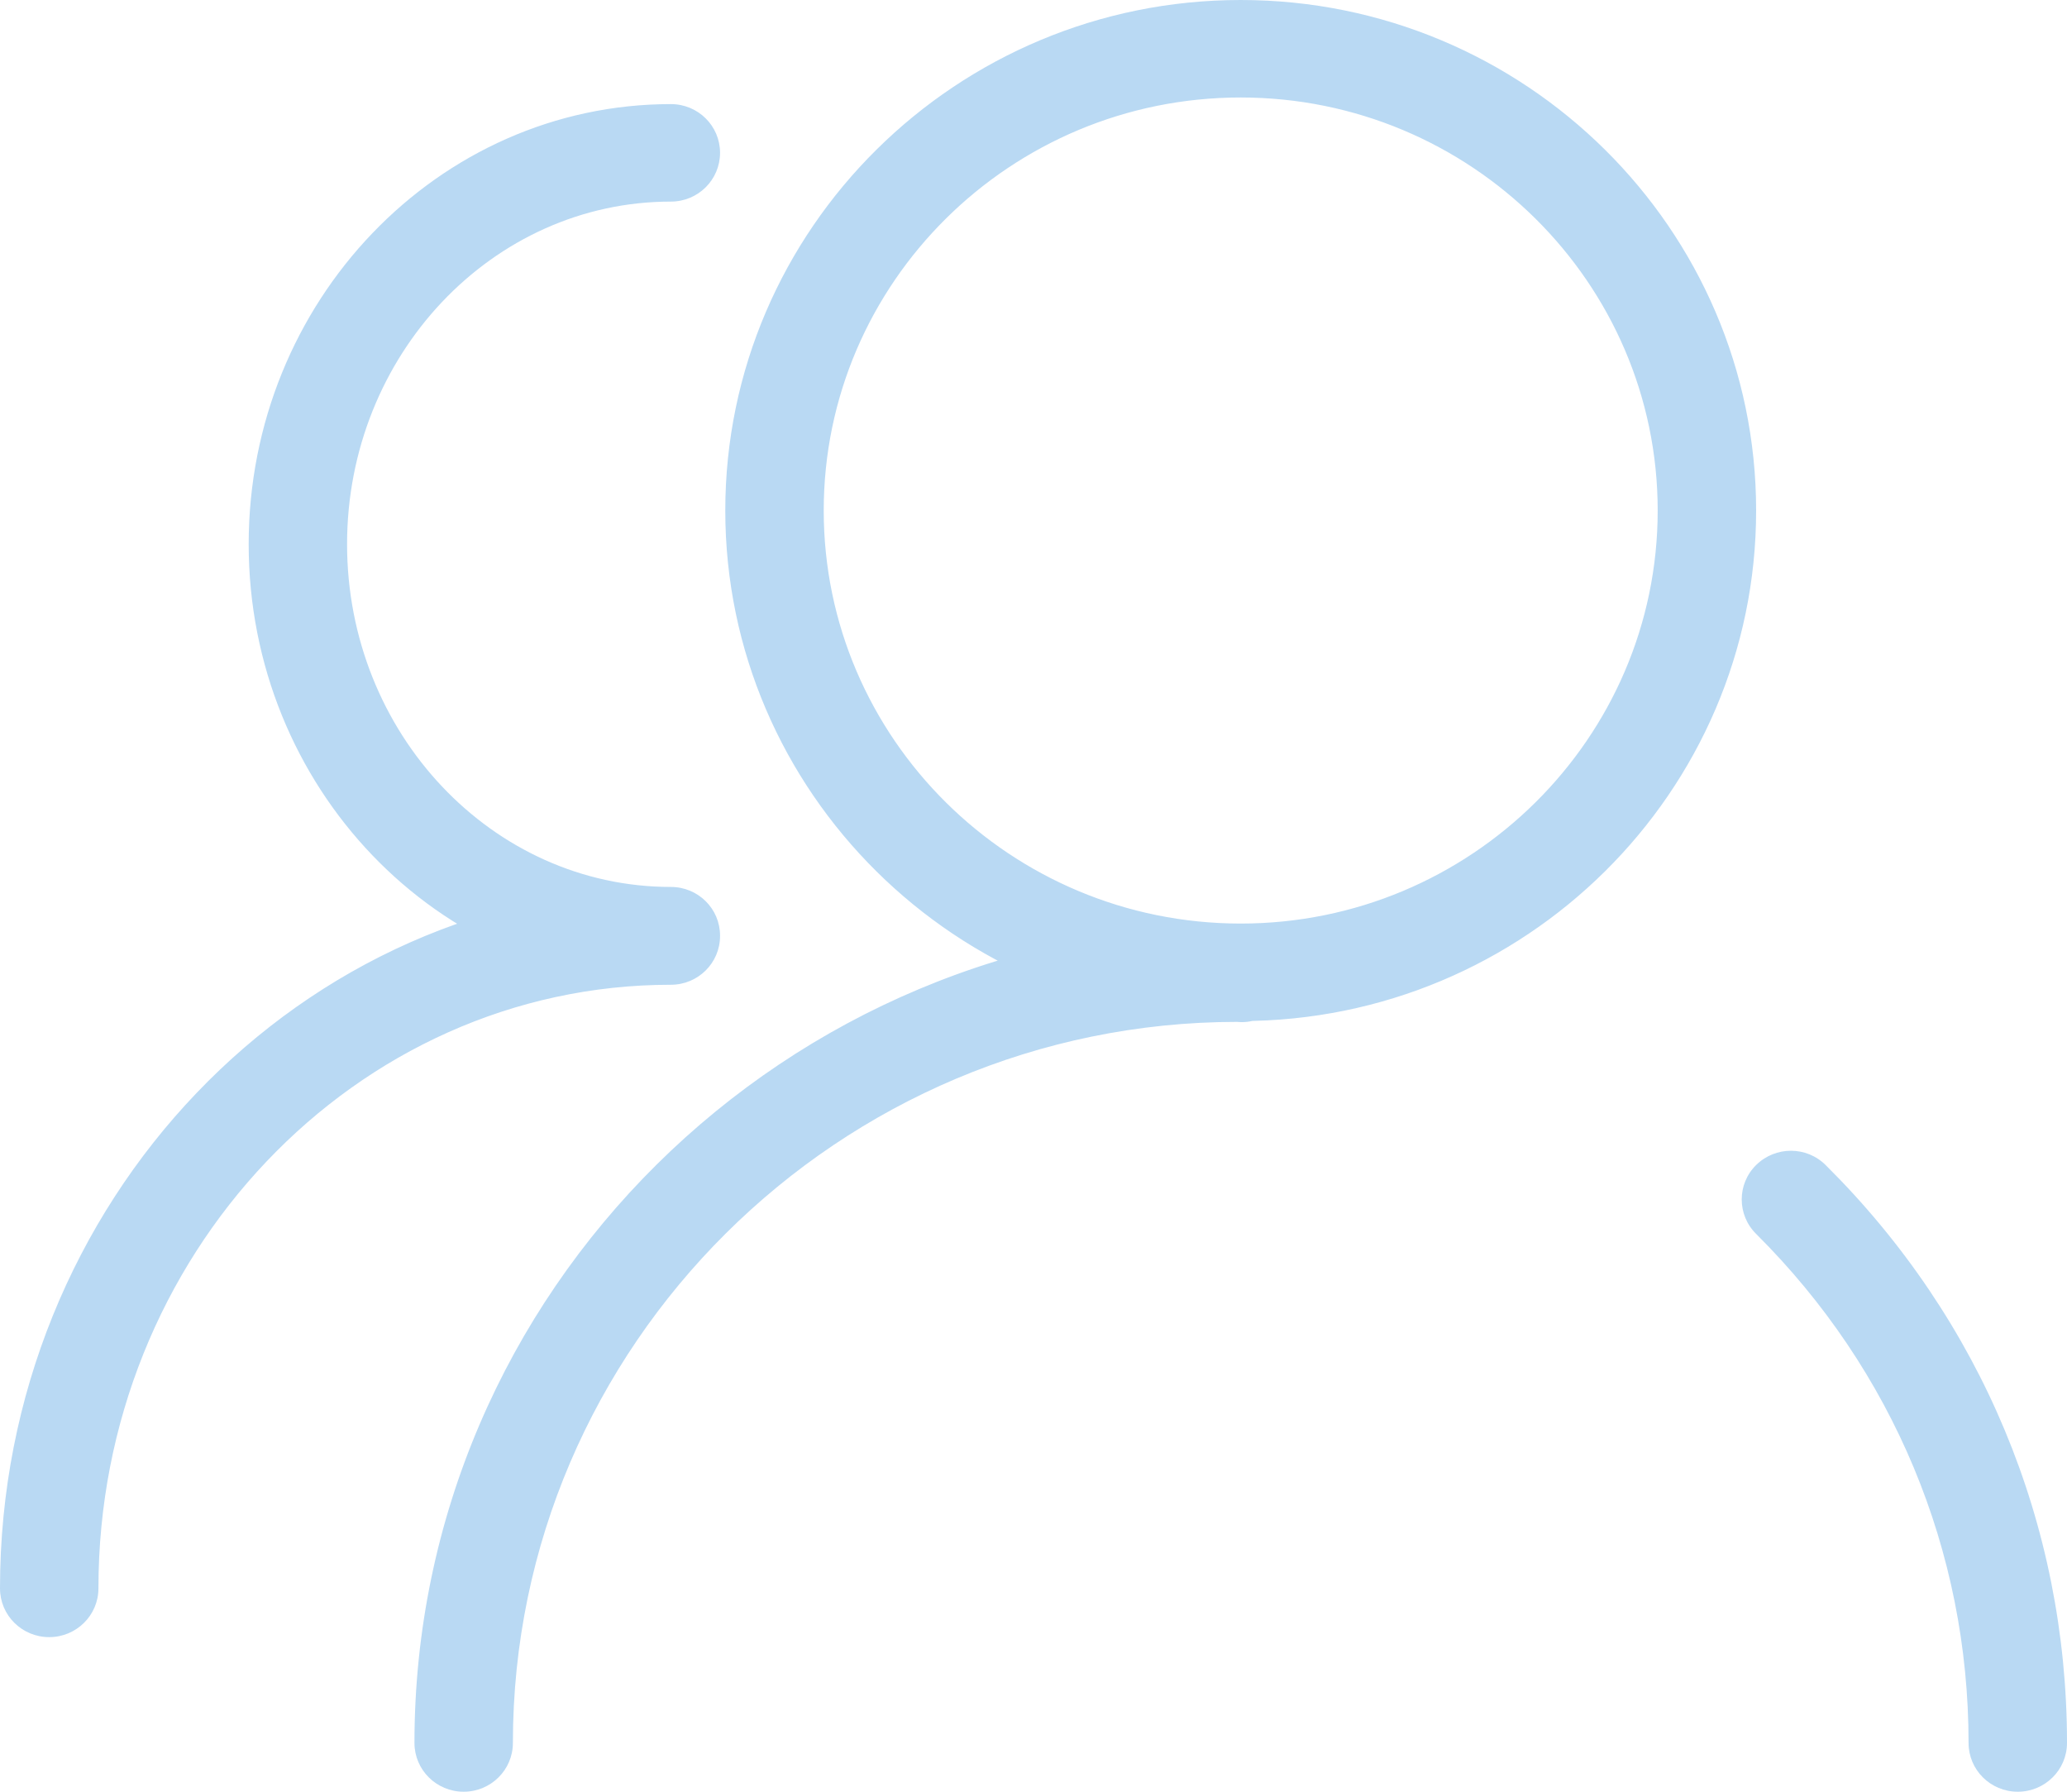 <?xml version="1.0" encoding="UTF-8"?>
<svg width="45px" height="39px" viewBox="0 0 45 39" version="1.1" xmlns="http://www.w3.org/2000/svg" xmlns:xlink="http://www.w3.org/1999/xlink">
    <!-- Generator: Sketch 52.2 (67145) - http://www.bohemiancoding.com/sketch -->
    <title>好友</title>
    <desc>Created with Sketch.</desc>
    <g id="总览" stroke="none" stroke-width="1" fill="none" fill-rule="evenodd">
        <g id="用户管理-用户主页" transform="translate(-370, -292)" fill="#B9D9F3" fill-rule="nonzero">
            <g id="分组" transform="translate(270, 110)">
                <g id="分组-9" transform="translate(19, 153)">
                    <g id="分组-8" transform="translate(18, 0)">
                        <g id="好友" transform="translate(63, 29)">
                            <path d="M27.011,22.225 C20.824,22.225 15.79,17.24 15.79,11.113 C15.79,4.985 20.824,0 27.011,0 C33.198,0 38.232,4.985 38.232,11.113 C38.232,17.24 33.198,22.225 27.011,22.225 L27.011,22.225 Z M27.011,2.122 C22.003,2.122 17.933,6.153 17.933,11.113 C17.933,16.07 22.003,20.103 27.011,20.103 C32.015,20.103 36.089,16.07 36.089,11.113 C36.089,6.153 32.015,2.122 27.011,2.122 Z M43.928,39 C43.335,39 42.857,38.525 42.857,37.938 C42.857,33.758 41.213,29.822 38.232,26.858 C37.814,26.444 37.814,25.772 38.232,25.359 C38.654,24.944 39.33,24.944 39.748,25.362 C43.136,28.724 45,33.191 45,37.938 C45,38.525 44.52,39 43.928,39 Z M26.931,22.243 C18.273,22.246 11.166,29.287 11.166,37.938 C11.166,38.525 10.686,39 10.094,39 C9.502,39 9.023,38.525 9.023,37.938 C9.023,28.116 17.091,20.124 27.011,20.124 C27.045,20.124 27.092,20.126 27.125,20.129 C27.694,20.181 28.134,20.667 28.107,21.236 C28.081,21.835 27.533,22.303 26.931,22.243 Z M14.606,4.388 C10.717,4.388 7.556,7.733 7.556,11.845 C7.556,15.959 10.717,19.306 14.606,19.306 C15.198,19.306 15.676,19.779 15.676,20.365 C15.676,20.951 15.198,21.428 14.606,21.428 C9.535,21.428 5.414,17.13 5.414,11.845 C5.414,6.564 9.535,2.266 14.606,2.266 C15.198,2.266 15.676,2.74 15.676,3.326 C15.676,3.913 15.198,4.388 14.606,4.388 Z M14.606,21.435 C7.734,21.435 2.143,27.328 2.143,34.573 C2.143,35.16 1.663,35.635 1.071,35.635 C0.478,35.635 0,35.16 0,34.573 C0,26.159 6.551,19.313 14.606,19.313 C15.198,19.313 15.676,19.787 15.676,20.374 C15.676,20.96 15.198,21.435 14.606,21.435 Z" id="形状"></path>
                        </g>
                    </g>
                </g>
            </g>
        </g>
    </g>
</svg>